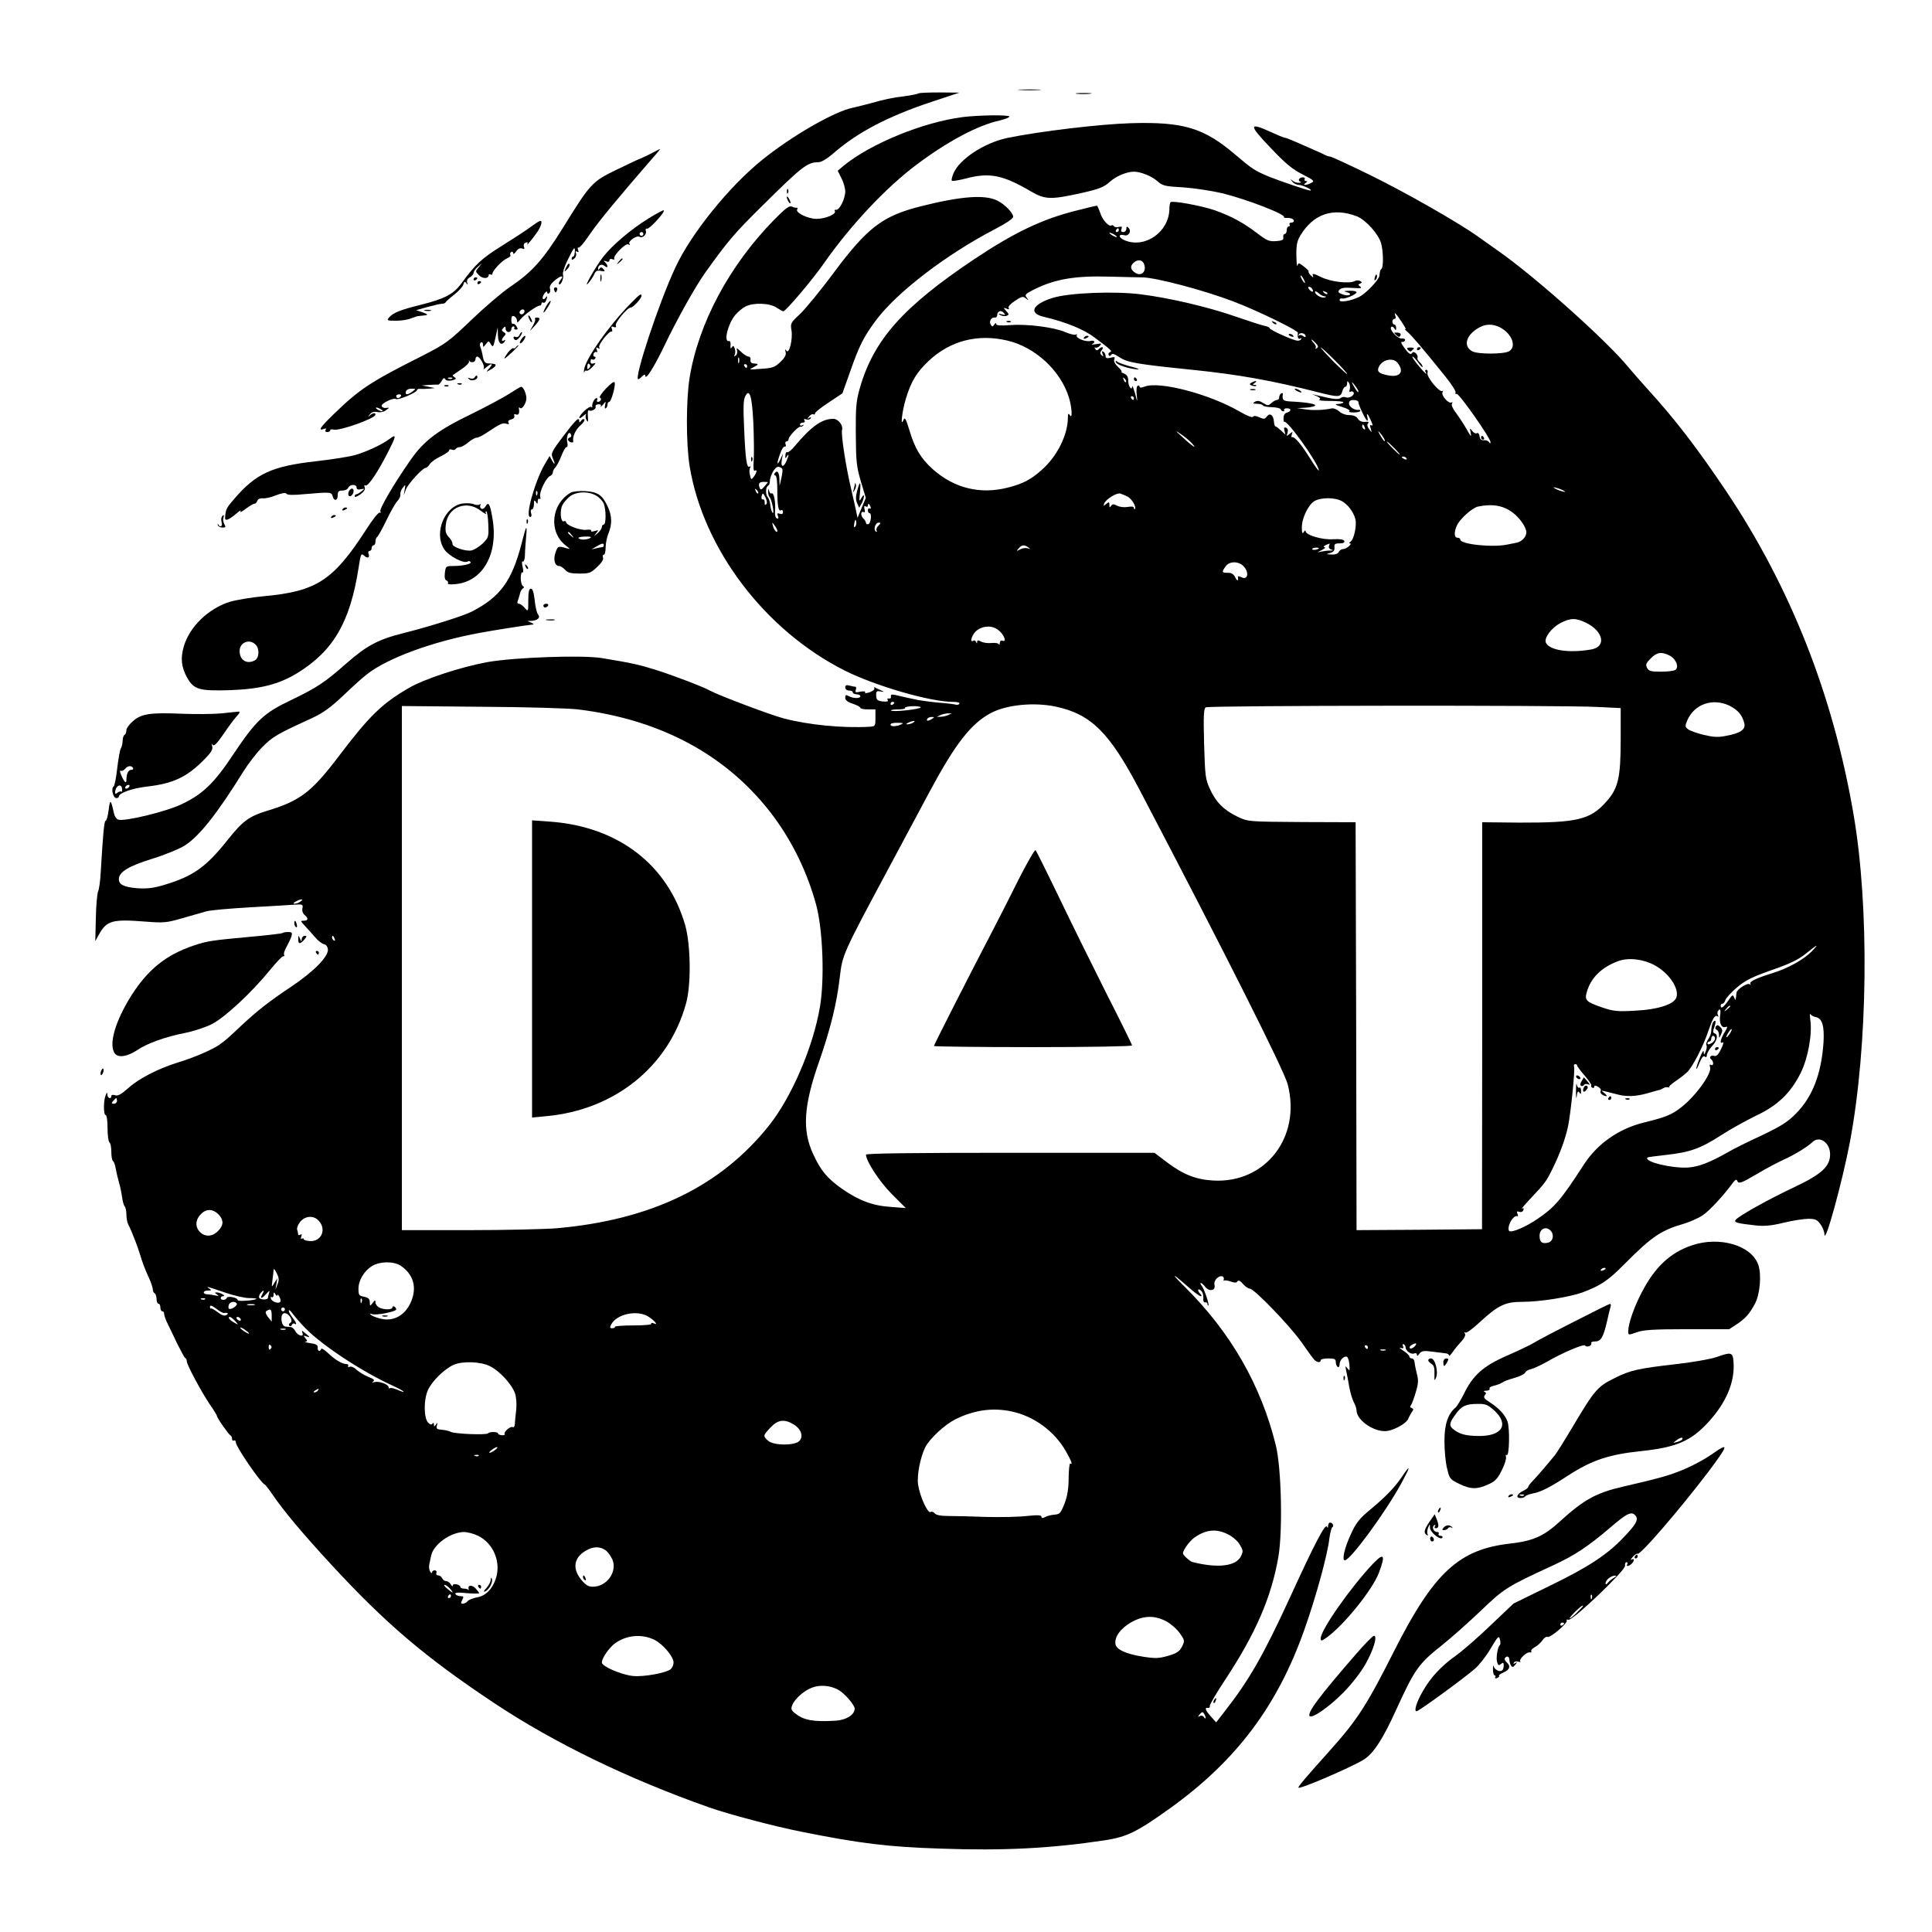 <?xml version="1.0" standalone="no"?>
<!DOCTYPE svg PUBLIC "-//W3C//DTD SVG 20010904//EN"
 "http://www.w3.org/TR/2001/REC-SVG-20010904/DTD/svg10.dtd">
<svg version="1.0" xmlns="http://www.w3.org/2000/svg"
 width="1024pt" height="1024pt" viewBox="0 0 1024 1024"
 preserveAspectRatio="xMidYMid meet">
<g transform="translate(0,1024) scale(0.1,-0.1)"
fill="#000000" stroke="none">
<path d="M5408 9763 c29 -2 74 -2 100 0 26 2 2 3 -53 3 -55 0 -76 -1 -47 -3z"/>
<path d="M4868 9745 c-3 -3 -37 -10 -74 -15 -68 -8 -108 -17 -189 -40 -22 -6
-60 -15 -85 -21 -97 -19 -326 -151 -481 -277 -175 -141 -376 -390 -459 -569
-86 -182 -222 -593 -197 -593 3 0 13 7 21 16 11 10 16 11 16 3 0 -29 47 45
102 160 68 142 164 313 216 386 121 169 152 206 307 359 206 204 235 226 291
226 17 0 46 17 83 49 128 111 287 194 521 272 l145 48 -106 1 c-58 0 -108 -2
-111 -5z"/>
<path d="M5707 9743 c18 -2 50 -2 70 0 21 2 7 4 -32 4 -38 0 -55 -2 -38 -4z"/>
<path d="M5100 9619 c-209 -27 -486 -141 -628 -257 l-32 -27 20 -40 c11 -21
20 -53 20 -70 0 -38 -31 -101 -49 -97 -7 1 -10 -2 -6 -7 9 -16 -50 -41 -97
-41 -46 0 -113 33 -103 50 4 6 3 10 -2 9 -4 -1 -16 1 -26 6 -14 6 -34 -9 -95
-71 -237 -242 -400 -548 -447 -836 -19 -120 -19 -347 0 -468 72 -440 400 -872
824 -1085 162 -81 452 -165 571 -165 24 0 39 -4 35 -10 -3 -5 -11 -7 -18 -5
-7 2 -43 7 -82 10 -38 3 -92 10 -120 15 -49 10 -62 13 -118 26 -21 5 -27 3
-25 -7 2 -8 -3 -13 -10 -11 -8 1 -11 -2 -7 -8 5 -8 -4 -10 -26 -8 -29 4 -34 8
-35 31 -1 23 2 26 25 22 14 -3 19 -2 11 1 -8 4 -23 11 -34 16 -12 7 -16 7 -12
0 3 -6 -8 -15 -24 -21 -18 -6 -28 -6 -25 -1 4 6 -6 7 -25 4 -25 -6 -29 -4 -24
10 3 9 2 16 -2 16 -5 0 -19 3 -31 6 -17 5 -23 2 -23 -10 0 -9 8 -16 20 -16 11
0 20 -4 20 -10 0 -5 9 -10 20 -10 11 0 20 -4 20 -10 0 -13 -36 -13 -61 0 -16
9 -19 7 -19 -8 0 -13 12 -23 40 -32 22 -7 40 -17 40 -22 0 -4 18 -8 40 -8 l40
0 0 -45 c0 -44 -1 -45 -32 -47 -143 -8 -324 10 -453 44 -73 19 -350 124 -393
148 -33 19 -198 82 -291 111 -88 27 -118 34 -281 61 -104 17 -461 4 -605 -21
-143 -26 -337 -90 -419 -138 -141 -82 -208 -147 -368 -358 -147 -194 -207
-240 -384 -293 -94 -29 -127 -53 -206 -152 -115 -145 -183 -194 -337 -240 -56
-17 -89 -21 -142 -18 -72 6 -99 19 -99 48 0 38 50 69 179 109 70 22 148 54
174 72 77 51 171 171 307 390 25 40 70 99 101 130 55 55 75 67 263 153 60 28
98 56 165 119 47 45 104 97 127 114 110 86 351 174 599 219 68 13 248 41 280
44 6 1 1 5 -10 10 l-20 9 20 0 c34 2 51 17 37 34 -7 8 -15 42 -18 76 -5 41
-11 61 -20 61 -10 0 -14 -16 -14 -62 0 -61 0 -61 -19 -40 -10 12 -24 22 -31
22 -8 0 -10 7 -5 18 4 9 8 26 11 36 2 11 9 23 15 27 8 5 8 8 0 13 -6 4 -11 23
-11 42 0 19 4 33 9 30 5 -4 6 9 1 29 -5 20 -4 33 1 29 5 -3 10 10 11 28 0 18
2 44 3 58 11 120 8 121 -20 11 -52 -201 -113 -284 -263 -362 -42 -22 -225 -80
-361 -114 -137 -34 -198 -67 -306 -162 -115 -101 -154 -127 -295 -195 -141
-67 -183 -106 -304 -287 -100 -151 -161 -210 -272 -263 -83 -40 -306 -94 -338
-82 -9 3 -19 18 -22 33 -16 75 -21 78 -28 19 -4 -32 -11 -58 -16 -58 -8 0 -14
-70 -26 -270 -2 -47 -9 -94 -14 -105 -5 -11 -11 -75 -12 -141 l-3 -122 20 36
c42 74 71 81 250 67 92 -7 108 -6 190 18 50 14 108 31 130 37 22 6 126 15 230
21 105 6 211 12 236 14 43 3 46 1 42 -19 -3 -13 2 -28 11 -35 22 -18 20 -31
-4 -31 -18 0 -18 -1 3 -24 12 -12 36 -40 54 -60 17 -21 40 -39 50 -40 11 -2
19 -13 21 -27 4 -38 -74 -118 -195 -199 -119 -79 -180 -128 -262 -204 -73 -69
-83 -78 -118 -103 -37 -26 -133 -68 -222 -95 -103 -32 -204 -84 -260 -134 -38
-34 -56 -44 -71 -39 -11 4 -20 2 -20 -4 0 -19 -20 -12 -21 7 0 14 -2 14 -9 -3
-12 -28 -12 -105 0 -105 6 0 10 -30 10 -69 0 -39 5 -73 10 -76 6 -3 10 -26 10
-50 0 -24 4 -46 9 -49 5 -3 11 -20 14 -38 3 -18 11 -51 17 -73 7 -22 14 -58
17 -80 3 -22 9 -44 14 -49 5 -6 9 -25 9 -43 0 -18 4 -41 9 -51 5 -9 14 -29 20
-44 6 -16 15 -38 20 -50 5 -13 15 -41 22 -63 15 -49 21 -67 48 -127 12 -26 21
-54 21 -62 0 -8 4 -18 10 -21 5 -3 10 -17 10 -31 0 -13 5 -24 10 -24 6 0 10
-9 10 -20 0 -11 5 -20 10 -20 6 0 10 -6 10 -14 0 -8 8 -31 19 -53 10 -21 34
-69 52 -108 19 -38 37 -71 41 -73 5 -2 8 -10 8 -17 0 -18 75 -158 121 -227 22
-31 39 -60 39 -63 0 -10 63 -100 72 -103 4 -2 8 -10 8 -18 0 -9 5 -12 10 -9 5
3 10 -1 10 -10 0 -22 131 -214 153 -223 4 -2 22 -25 39 -50 62 -91 161 -209
316 -377 286 -310 499 -491 862 -732 319 -212 711 -402 1140 -553 102 -36 344
-100 490 -129 305 -61 454 -80 735 -89 333 -12 585 1 870 44 118 18 171 44
344 168 353 253 572 544 715 950 61 172 122 394 132 482 4 30 11 57 16 60 10
6 1 24 -13 24 -5 0 -9 -8 -10 -17 0 -12 -2 -13 -6 -5 -8 20 -66 -91 -195 -373
-142 -309 -219 -443 -348 -607 l-44 -57 -28 31 c-30 34 -35 49 -15 46 6 -2 11
3 9 10 -1 7 37 72 85 144 159 242 242 433 279 648 23 137 16 470 -14 590 -78
317 -238 597 -482 839 -79 78 -71 78 19 -1 30 -27 59 -48 65 -48 6 0 5 5 -2
12 -17 17 -15 33 3 18 9 -7 14 -24 13 -39 -2 -16 2 -25 10 -24 6 2 12 -2 12
-9 0 -6 2 -9 5 -7 5 6 -23 90 -37 106 -6 7 -7 13 -3 13 4 0 15 -10 24 -22 22
-26 56 -18 48 12 -3 11 3 26 13 35 20 18 41 13 36 -8 -1 -7 -1 -9 1 -5 2 3 18
2 35 -4 22 -8 32 -8 37 1 5 7 15 3 29 -14 12 -14 28 -25 36 -25 23 0 209 -193
272 -281 32 -46 64 -90 70 -96 15 -15 34 -17 34 -3 0 6 18 10 40 10 33 0 40
-3 40 -19 0 -11 5 -23 10 -26 6 -3 10 2 10 12 0 22 18 43 36 43 7 0 14 -18 16
-41 3 -35 2 -38 -10 -22 -12 16 -12 15 -7 -12 4 -16 11 -54 16 -84 5 -29 16
-66 24 -82 8 -15 15 -35 15 -44 0 -55 101 -121 166 -109 42 8 100 42 108 64 3
8 11 23 18 34 11 15 11 19 0 23 -8 3 -10 9 -3 16 5 7 16 37 25 68 14 46 15 65
5 100 -6 24 -11 52 -12 62 -1 9 -7 17 -14 17 -7 0 -13 5 -13 10 0 6 -15 20
-32 31 -18 12 -25 18 -14 15 14 -5 17 -2 12 9 -3 9 -2 13 4 10 6 -3 10 -11 10
-16 0 -18 28 -39 44 -33 10 4 16 1 16 -7 0 -8 5 -6 13 6 12 15 22 17 68 11 30
-4 62 -8 72 -9 9 -1 17 -6 17 -11 0 -6 7 1 17 14 9 14 29 39 46 57 18 19 26
36 22 44 -5 7 -4 10 2 6 6 -4 41 22 77 56 97 89 134 107 226 107 94 0 248 25
318 50 98 37 135 62 226 154 140 141 190 175 311 210 33 10 78 30 99 44 36 24
111 105 160 172 12 16 20 21 23 13 7 -20 19 -16 106 35 45 27 109 61 142 76
58 26 126 68 153 94 37 34 92 -5 92 -66 0 -64 -44 -105 -187 -173 -133 -62
-296 -153 -313 -174 -12 -14 5 -19 105 -30 45 -5 82 -2 148 14 49 12 108 21
132 21 37 0 47 -5 64 -29 12 -16 21 -40 21 -53 2 -61 95 279 135 489 96 511
104 1246 19 1738 -108 631 -334 1203 -675 1712 -153 227 -269 379 -414 538
-40 44 -85 96 -101 115 -114 141 -498 484 -693 620 -35 25 -84 60 -110 78
-104 74 -388 236 -573 326 -108 53 -202 96 -208 96 -5 0 -18 4 -28 9 -9 5 -33
16 -52 24 -19 8 -61 27 -93 41 -32 14 -62 26 -67 26 -5 0 -39 14 -76 31 -116
53 -116 37 -1 -83 79 -84 117 -115 170 -142 61 -31 66 -36 48 -45 -26 -14 -52
-15 -31 -1 11 7 11 10 2 10 -7 0 -10 5 -7 10 3 6 -1 10 -9 10 -20 0 -30 -17
-14 -23 7 -3 4 -6 -8 -6 -11 -1 -26 5 -34 12 -12 10 -12 9 -1 -5 7 -10 23 -18
35 -18 21 -1 80 -29 60 -30 -12 0 -159 50 -219 74 -74 31 -89 41 -175 114
-168 144 -276 177 -555 169 -168 -5 -483 -43 -655 -78 -123 -26 -254 -112
-286 -187 -8 -19 -12 -37 -9 -40 3 -3 37 2 75 12 125 33 195 19 345 -69 74
-43 105 -44 263 -9 99 22 123 32 154 60 33 30 90 54 128 54 35 0 93 -23 123
-49 29 -26 41 -29 137 -34 58 -4 151 -18 207 -31 134 -33 342 -114 328 -127
-2 -3 8 -5 22 -4 14 0 28 -6 30 -12 3 -7 -3 -13 -12 -13 -9 0 -13 -4 -10 -10
3 -5 1 -10 -4 -10 -6 0 -11 -9 -11 -20 0 -11 -5 -20 -10 -20 -6 0 -10 -8 -8
-17 2 -14 -5 -19 -39 -21 -36 -3 -49 3 -100 42 -73 56 -139 91 -226 122 -71
24 -223 52 -233 42 -3 -3 -6 -21 -6 -39 -4 -120 -130 -207 -236 -163 -35 14
-37 36 -2 27 23 -6 39 22 21 40 -8 8 -11 7 -11 -6 0 -9 -7 -17 -16 -17 -11 0
-14 5 -10 16 5 13 2 15 -14 11 -11 -3 -23 -1 -26 4 -3 5 -9 7 -13 4 -14 -8
-48 29 -60 68 -7 20 -15 37 -17 37 -3 0 -50 -11 -104 -25 -183 -45 -332 -116
-545 -258 -378 -253 -533 -427 -607 -682 -20 -70 -23 -100 -22 -245 1 -147 4
-174 27 -252 l26 -87 -22 -53 -22 -53 -7 35 c-4 19 -16 73 -27 120 -27 112
-54 288 -48 311 7 25 -20 59 -47 59 -59 0 -116 -40 -203 -144 -17 -21 -36 -36
-40 -33 -5 3 -10 -4 -10 -16 -2 -17 0 -19 7 -7 13 21 12 6 -2 -25 -16 -36 -31
-31 -24 8 l6 32 -14 -30 c-19 -39 -20 -21 -1 30 7 22 18 39 24 38 6 -2 8 4 5
12 -4 8 -1 15 5 15 6 0 11 6 11 13 0 14 55 71 63 65 3 -1 9 1 14 6 5 5 3 6 -4
2 -7 -4 -13 -2 -13 3 0 6 7 11 16 11 9 0 12 5 8 12 -5 8 -2 9 9 5 9 -3 19 -1
23 5 5 7 2 8 -7 3 -12 -8 -12 -6 0 8 7 9 17 14 22 11 5 -3 9 -1 9 5 0 6 33 32
73 58 l72 48 41 115 c49 140 72 185 139 275 112 148 372 347 628 480 61 32 97
56 97 66 0 20 -44 66 -83 85 -65 34 -195 24 -408 -30 -201 -51 -280 -111 -458
-349 -70 -95 -152 -194 -180 -221 -50 -46 -52 -50 -46 -86 8 -48 -12 -130 -27
-109 -7 11 -8 9 -4 -7 4 -14 -3 -29 -27 -52 -30 -29 -41 -33 -103 -37 -66 -5
-68 -5 -39 9 29 15 28 18 -5 20 -8 1 -14 9 -12 19 2 9 -3 17 -11 17 -8 0 -26
12 -40 26 -22 21 -25 22 -20 6 2 -11 -1 -23 -8 -27 -8 -5 -10 -4 -5 4 4 6 4
21 1 32 -6 17 -9 19 -16 8 -6 -10 -8 -7 -7 11 2 16 -2 24 -9 22 -29 -5 -4 93
34 138 14 17 38 37 54 45 41 22 128 19 164 -5 17 -11 33 -20 37 -20 13 0 156
169 215 254 141 202 332 405 495 526 162 121 321 206 436 231 28 7 52 16 52
21 0 10 -162 8 -250 -3z m2093 -526 c46 -19 113 -93 127 -142 12 -42 13 -124
3 -135 -8 -7 -9 -11 -12 -38 -2 -21 -73 -95 -106 -111 -44 -22 -105 -32 -105
-18 0 7 6 11 13 9 16 -4 77 22 77 33 0 5 -17 9 -37 8 -32 -1 -34 -2 -13 -8 15
-4 20 -10 13 -14 -6 -4 -23 -3 -38 3 -22 8 -25 13 -16 24 9 10 28 13 69 10 43
-3 53 -2 42 7 -12 9 -13 11 -1 16 11 4 11 7 0 14 -7 4 -20 4 -29 -1 -29 -15
-128 -4 -179 22 -36 18 -47 20 -43 9 5 -14 4 -14 -10 -1 -9 8 -14 18 -12 21 2
3 -10 15 -26 27 -26 20 -29 20 -33 4 -3 -9 -5 15 -6 53 -1 55 4 78 20 105 70
117 175 152 302 103z m-1263 -73 c0 -5 -5 -10 -11 -10 -5 0 -7 5 -4 10 3 6 8
10 11 10 2 0 4 -4 4 -10z m-10 -36 c0 -2 -9 0 -20 6 -11 6 -20 13 -20 16 0 2
9 0 20 -6 11 -6 20 -13 20 -16z m146 -151 c9 -34 -18 -58 -47 -40 -26 16 -31
34 -13 52 24 24 53 19 60 -12z m-11 -63 c75 -2 322 -67 480 -127 127 -48 345
-154 344 -167 -3 -25 2 -37 13 -30 6 4 8 3 4 -4 -3 -6 -14 -9 -24 -7 -30 6
-142 57 -142 65 0 4 -12 10 -27 13 -16 3 -87 26 -159 51 -145 50 -346 97 -497
116 -141 18 -382 8 -468 -19 -108 -34 -129 -81 -47 -100 121 -29 214 -67 271
-111 90 -67 94 -72 79 -77 -6 -3 -9 -9 -6 -15 4 -7 9 -6 14 2 5 8 17 4 43 -13
41 -28 91 -37 387 -67 244 -25 423 -57 670 -120 103 -26 116 -26 124 5 4 14
11 25 16 25 6 0 10 8 10 18 0 14 2 15 10 2 5 -8 7 -23 4 -34 -4 -11 -2 -16 4
-12 6 3 13 2 16 -3 9 -14 -22 -34 -40 -27 -9 4 -22 2 -29 -4 -11 -9 -40 -6
-125 15 l-25 6 25 -11 c16 -8 21 -13 13 -18 -7 -5 19 -7 57 -7 39 0 70 -3 70
-7 0 -4 -12 -8 -27 -9 -22 -1 -18 -4 21 -16 27 -8 44 -18 38 -22 -7 -4 4 -7
23 -7 19 0 35 4 35 8 0 4 -3 7 -7 6 -20 -5 -53 15 -53 33 0 14 7 19 25 19 14
0 25 -5 25 -12 0 -15 40 -98 47 -98 3 0 3 10 0 21 -7 28 5 13 21 -24 9 -20 9
-26 1 -21 -8 4 -9 -1 -4 -17 7 -23 7 -23 -8 -4 -10 13 -12 24 -6 31 6 8 2 10
-16 8 -17 -1 -30 4 -38 17 -8 12 -23 19 -45 19 -19 0 -42 8 -54 20 -13 11 -30
18 -42 15 -41 -9 -101 -11 -141 -4 l-40 6 40 2 c22 1 46 5 54 10 14 9 -41 19
-126 23 -41 2 -48 7 -44 37 2 7 -2 10 -8 6 -6 -3 -11 -13 -11 -21 0 -8 -5 -14
-12 -14 -6 0 -20 -7 -29 -16 -17 -15 -20 -15 -44 0 -19 12 -30 14 -43 7 -14
-9 -13 -10 10 -11 15 0 29 -4 32 -9 3 -5 25 -9 48 -9 24 -1 44 -6 46 -11 2 -6
8 -11 13 -11 6 0 8 4 5 8 -2 4 4 8 15 8 24 0 25 -16 0 -23 -12 -3 -18 -14 -18
-29 0 -14 2 -23 4 -20 14 14 183 -223 183 -257 0 -6 -21 22 -46 63 -47 75 -82
117 -96 113 -4 -2 -4 5 -1 15 6 15 5 16 -12 2 -16 -14 -17 -13 -11 6 4 14 2
23 -8 27 -10 4 -12 0 -8 -16 l5 -21 -23 22 c-13 12 -26 22 -30 22 -3 0 -7 12
-8 27 -3 34 -22 47 -38 25 -10 -14 -16 -14 -39 -4 -18 9 -30 9 -34 3 -4 -6
-33 6 -71 28 -161 93 -424 162 -503 132 -19 -7 -27 -7 -27 0 0 6 -5 7 -10 4
-6 -3 -8 -25 -5 -48 4 -42 4 -42 -9 8 -8 28 -15 44 -15 37 -2 -26 -21 0 -21
29 0 21 -6 32 -22 39 -13 5 -19 9 -14 9 5 1 -3 12 -17 25 -17 16 -25 31 -21
41 5 13 2 15 -20 9 -20 -5 -26 -2 -26 9 0 9 -5 19 -12 23 -8 5 -9 1 -4 -12 6
-15 5 -16 -5 -7 -10 10 -9 15 1 28 14 17 0 21 -17 4 -8 -8 -13 -7 -18 2 -5 7
-4 10 1 7 5 -3 15 1 23 9 12 13 10 14 -20 9 -19 -3 -28 -3 -21 0 20 9 14 23
-8 17 -26 -7 -82 16 -73 30 3 5 1 7 -5 4 -5 -4 -31 2 -56 13 -61 26 -203 44
-293 37 -52 -4 -73 -2 -73 6 0 7 -4 6 -10 -3 -9 -13 -11 -13 -19 0 -11 16 4
41 22 37 6 -1 11 3 12 10 0 23 19 32 34 16 12 -13 11 -14 -10 -9 -19 6 -21 5
-7 -4 9 -5 24 -7 33 -4 14 6 14 8 -2 26 -16 18 -16 19 2 12 12 -5 16 -4 11 4
-4 7 10 22 34 38 35 23 42 25 57 13 16 -13 17 -12 5 3 -12 15 -8 20 35 42 113
57 219 75 403 70 74 -2 153 -4 175 -4z m855 -10 c6 -11 8 -20 6 -20 -3 0 -10
9 -16 20 -6 11 -8 20 -6 20 3 0 10 -9 16 -20z m45 -51 c11 -17 -1 -21 -15 -4
-8 9 -8 15 -2 15 6 0 14 -5 17 -11z m66 -40 c9 0 10 -2 2 -5 -15 -7 -53 13
-53 28 0 6 8 4 18 -5 10 -10 25 -17 33 -18z m14 13 c-3 -3 -11 0 -18 7 -9 10
-8 11 6 5 10 -3 15 -9 12 -12z m394 -148 c17 -25 26 -42 19 -39 -7 4 -1 -3 14
-16 25 -23 69 -74 196 -231 35 -43 60 -83 57 -88 -4 -6 -1 -9 6 -8 13 3 179
-234 179 -255 0 -9 -2 -9 -8 0 -4 6 -16 11 -27 10 -14 -1 -21 5 -23 21 -2 13
-8 20 -14 16 -6 -4 -17 2 -25 12 -13 17 -14 17 -8 -11 5 -24 1 -20 -22 21 -16
28 -42 67 -57 87 -16 21 -25 41 -20 48 4 7 3 9 -3 6 -15 -9 -57 39 -47 55 4 7
4 10 -1 6 -13 -12 -85 74 -79 95 3 9 0 17 -6 17 -6 0 -8 -4 -5 -10 15 -25 -6
-6 -39 35 -21 25 -34 45 -29 45 4 0 18 -15 31 -33 12 -17 22 -27 22 -21 0 7
-7 17 -15 24 -9 7 -14 18 -12 24 6 15 -20 39 -28 26 -8 -13 -19 -6 -45 31 -12
16 -16 28 -10 27 7 -2 14 2 17 8 2 7 -6 11 -18 10 -23 -1 -68 48 -55 61 4 4
11 1 16 -7 8 -13 10 -12 10 3 0 9 -4 17 -10 17 -5 0 -10 7 -10 15 0 8 5 15 11
15 6 0 9 7 5 15 -10 27 2 16 33 -31z m521 -29 c64 -33 90 -103 48 -127 -29
-16 -166 -16 -195 0 -48 27 -34 83 30 122 38 24 78 25 117 5z m-1030 -47 c0
-7 -5 -6 -13 1 -8 6 -18 7 -22 3 -5 -4 -5 -2 -1 5 8 14 36 6 36 -9z m-1581
-23 c149 -35 283 -160 327 -303 16 -55 19 -116 4 -92 -7 12 -10 8 -10 -15 -1
-92 -58 -205 -139 -276 -57 -51 -100 -73 -178 -93 -147 -38 -286 -4 -400 98
-63 57 -94 109 -123 206 -18 59 -24 71 -31 55 -18 -45 -8 45 12 111 28 92 56
139 121 201 114 107 260 145 417 108z m1635 -14 c14 -15 15 -21 4 -27 -7 -4
-10 -3 -5 1 4 5 0 17 -10 27 -9 10 -14 18 -11 18 3 0 13 -9 22 -19z m166 -163
c0 -4 -31 25 -70 63 -38 39 -70 74 -70 77 0 4 32 -25 70 -63 39 -38 70 -73 70
-77z m-3223 60 c-3 -7 -5 -2 -5 12 0 14 2 19 5 13 2 -7 2 -19 0 -25z m3491 -2
c36 -46 13 -77 -48 -66 -53 10 -65 21 -50 49 19 37 76 47 98 17z m-3448 -16
c0 -5 -2 -10 -4 -10 -3 0 -8 5 -11 10 -3 6 -1 10 4 10 6 0 11 -4 11 -10z
m2008 -85 c-3 -3 -9 2 -12 12 -6 14 -5 15 5 6 7 -7 10 -15 7 -18z m1232 -50
c0 -11 -14 7 -31 40 -7 13 -3 12 10 -5 11 -14 21 -29 21 -35z m-3207 -167 c3
-73 4 -161 2 -196 -3 -40 -1 -61 5 -57 15 9 12 -8 -4 -31 -14 -18 -15 -18 -21
8 -4 15 -4 32 1 39 4 7 3 9 -3 6 -15 -10 -22 37 -29 204 -5 109 -4 151 6 169
23 44 36 1 43 -142z m2017 132 c0 -5 -2 -10 -4 -10 -3 0 -8 5 -11 10 -3 6 -1
10 4 10 6 0 11 -4 11 -10z m1224 -156 c3 -8 2 -12 -4 -9 -6 3 -10 10 -10 16 0
14 7 11 14 -7z m-906 -96 c9 -13 -6 -3 -34 21 -70 63 -74 68 -25 33 24 -17 50
-41 59 -54z m1012 27 c0 -11 -14 7 -31 40 -7 13 -3 12 10 -5 11 -14 21 -29 21
-35z m50 -40 c19 -19 32 -35 29 -35 -3 0 -20 16 -39 35 -19 19 -32 35 -29 35
3 0 20 -16 39 -35z m65 -55 c3 -6 -1 -7 -9 -4 -18 7 -21 14 -7 14 6 0 13 -4
16 -10z m-3308 -57 c2 -5 -1 -27 -6 -49 l-9 -39 -1 38 c-1 35 -13 48 -26 27
-3 -5 -1 -10 4 -10 7 0 11 -30 11 -79 0 -84 6 -115 21 -105 5 3 9 -2 9 -10 0
-10 -6 -13 -17 -9 -13 5 -15 2 -10 -11 5 -12 3 -16 -5 -14 -8 3 -12 19 -10 41
4 45 -7 99 -18 92 -5 -3 -11 3 -13 12 -4 15 -5 15 -6 -2 0 -12 3 -25 8 -30 12
-12 27 -93 16 -83 -5 5 -10 22 -12 40 -2 18 -8 37 -13 42 -13 13 -13 53 0 61
6 3 10 13 10 21 0 33 28 82 46 80 10 -2 19 -7 21 -13z m-77 -69 c0 0 -8 -11
-19 -23 -16 -19 -20 -19 -25 -5 -8 21 -2 30 23 30 12 0 21 -1 21 -2z m4220
-46 c10 -6 7 -7 -10 -2 -14 3 -32 11 -40 16 -10 6 -7 7 10 2 14 -3 32 -11 40
-16z m-4272 -13 c-3 -3 -9 2 -12 12 -6 14 -5 15 5 6 7 -7 10 -15 7 -18z m43
-58 c-6 -6 -9 -2 -8 9 1 11 -3 18 -9 17 -7 -1 -10 6 -7 18 5 18 7 17 20 -7 8
-17 10 -31 4 -37z m1915 41 c22 -10 49 -56 39 -66 -3 -3 -5 0 -5 6 0 7 -12 9
-34 5 -18 -3 -43 0 -56 7 -18 10 -24 9 -31 -1 -7 -11 -9 -10 -9 5 0 16 -2 17
-17 5 -14 -12 -16 -12 -11 1 7 23 67 60 86 54 9 -3 27 -10 38 -16z m1134 -23
c33 -17 64 -58 74 -97 8 -34 -8 -108 -26 -119 -7 -5 -9 -9 -4 -9 17 0 -17 -30
-34 -30 -10 0 -20 -7 -24 -15 -3 -9 -18 -15 -38 -14 -31 1 -31 2 -8 8 18 5 24
14 23 29 -2 18 2 22 27 22 19 0 28 4 25 13 -4 8 -23 11 -60 9 -57 -4 -145 22
-145 43 0 6 -5 3 -10 -5 -7 -11 -10 -5 -10 24 0 51 35 122 68 141 35 19 106
19 142 0z m-2496 -31 c3 -8 2 -12 -4 -9 -6 3 -10 -1 -10 -9 0 -9 4 -16 9 -16
13 0 7 -53 -6 -58 -7 -2 -13 1 -13 6 0 6 -7 18 -16 26 -15 16 -11 41 6 31 4
-3 6 5 2 17 -3 14 -2 19 6 14 7 -4 12 -2 12 3 0 16 7 13 14 -5z m3404 -31 c37
-27 72 -79 72 -104 0 -24 -23 -49 -50 -55 -14 -3 -36 -7 -50 -10 -78 -17 -250
1 -250 26 0 6 -7 10 -15 10 -19 0 -19 33 -1 69 19 36 80 89 109 96 75 16 136
6 185 -32z m-3486 -75 c-6 -6 -7 0 -4 19 5 21 7 23 10 9 2 -10 0 -22 -6 -28z
m-412 -21 c0 -16 -18 3 -23 25 -6 22 -5 22 8 4 8 -11 15 -24 15 -29z m536 27
c-9 -8 -13 -20 -10 -26 4 -6 2 -8 -4 -5 -14 10 -3 47 15 47 12 0 12 -3 -1 -16z
m2388 -108 c-3 -8 2 -16 13 -19 12 -3 10 -5 -7 -5 -14 0 -36 -3 -50 -6 -21 -5
-20 -4 5 8 17 9 23 16 15 16 -12 1 2 11 27 19 1 1 0 -5 -3 -13z m-1594 -7 c12
-9 12 -10 -3 -5 -10 3 -28 1 -40 -6 -20 -10 -21 -10 -8 5 16 20 30 21 51 6z
m1540 -4 c0 -7 -30 -13 -34 -7 -3 4 4 9 15 9 10 1 19 0 19 -2z m-400 -95 c33
-33 24 -78 -11 -59 -11 5 -19 6 -18 2 4 -24 -3 -25 -14 -3 -9 18 -21 25 -40
24 -31 0 -33 4 -11 34 19 28 67 29 94 2z m1815 -300 c93 -45 111 -127 30 -142
-118 -21 -225 -5 -242 37 -9 25 30 77 76 102 54 28 82 29 136 3z m-3113 -40
c29 -22 46 -65 22 -56 -9 3 -14 -1 -15 -12 0 -9 -3 -12 -5 -7 -2 6 -19 9 -38
7 -19 -2 -43 1 -55 7 -16 9 -21 9 -22 -1 0 -10 -2 -10 -6 0 -2 6 -9 10 -14 6
-23 -14 -6 37 19 55 35 26 82 27 114 1z m3558 -135 c34 -18 51 -62 29 -76 -8
-5 -42 -9 -76 -9 -52 0 -64 3 -73 20 -9 17 -6 25 19 50 33 34 58 37 101 15z
m-4110 -249 c0 -3 -4 -8 -10 -11 -5 -3 -10 -1 -10 4 0 6 5 11 10 11 6 0 10 -2
10 -4z m4426 -16 c44 -22 69 -50 79 -93 9 -33 -20 -53 -96 -67 -43 -9 -67 -7
-119 5 -36 9 -73 22 -83 30 -16 12 -17 16 -4 47 37 86 134 120 223 78z m-3571
-5 c188 -40 286 -137 447 -445 450 -859 764 -1483 783 -1557 73 -280 -118
-526 -395 -510 -91 5 -160 32 -248 99 l-63 48 -765 0 c-523 0 -764 -3 -764
-10 0 -34 72 -144 137 -209 l74 -74 -78 6 c-97 6 -171 34 -260 96 -79 56 -112
95 -153 184 -59 126 -51 257 32 492 59 170 93 305 109 445 14 120 15 123 260
580 75 140 171 320 214 400 138 258 222 366 329 422 84 43 226 57 341 33z
m-2531 -15 c447 -55 801 -250 1038 -570 102 -139 179 -299 225 -470 34 -130
44 -388 19 -536 -36 -214 -151 -481 -272 -632 -257 -321 -624 -498 -1124 -542
-63 -5 -274 -10 -467 -10 l-353 0 0 1389 0 1389 423 -4 c232 -1 462 -8 511
-14z m1816 11 c0 -10 -149 -26 -157 -17 -4 3 13 6 36 6 23 0 40 3 38 8 -3 4
15 8 39 9 24 1 44 -2 44 -6z m3588 2 l122 -6 0 -165 c0 -206 -13 -261 -78
-333 -84 -94 -154 -110 -461 -109 l-195 2 0 -1079 -1 -1078 -332 -3 -333 -2
-2 1081 -3 1081 -285 1 c-285 2 -285 2 -340 28 -72 34 -116 78 -147 147 -24
51 -26 69 -31 239 -4 152 -2 187 9 194 16 10 1888 12 2077 2z m-3443 -43 c-11
-5 -29 -9 -40 -9 l-20 0 20 9 c11 5 29 9 40 9 l20 0 -20 -9z m-85 -20 c-20
-13 -33 -13 -25 0 3 6 14 10 23 10 15 0 15 -2 2 -10z m-100 -20 c-8 -5 -22 -9
-30 -9 -10 0 -8 3 5 9 27 12 43 12 25 0z m-65 -10 c-28 -12 -55 -12 -55 0 0 6
17 10 38 9 30 0 33 -2 17 -9z m-3185 -940 c-8 -6 -22 -10 -30 -10 -8 0 -4 6
10 13 27 15 44 12 20 -3z m184 -196 c3 -8 2 -12 -4 -9 -6 3 -10 10 -10 16 0
14 7 11 14 -7z m7830 -65 c-42 -44 -128 -92 -210 -117 -85 -26 -126 -46 -116
-57 4 -5 1 -5 -6 -1 -12 7 -66 -28 -68 -45 -1 -5 -2 -17 -3 -26 -2 -17 -3 -16
-10 1 -6 16 -10 14 -31 -18 -25 -35 -40 -46 -40 -26 0 6 4 10 9 10 5 0 13 9
16 20 4 11 32 42 63 68 46 38 82 55 184 91 96 33 140 55 180 87 63 51 72 54
32 13z m-834 -75 c74 -40 129 -119 116 -168 -9 -38 -96 -67 -223 -73 -89 -5
-111 -3 -170 17 -85 29 -95 38 -83 81 22 77 78 132 167 165 54 20 132 11 193
-22z m400 -218 c0 -2 -8 -10 -17 -17 -16 -13 -17 -12 -4 4 13 16 21 21 21 13z
m-53 -48 c-6 -41 8 -69 29 -61 12 4 11 -2 -5 -28 -22 -36 -28 -64 -11 -54 6 4
5 -6 -2 -22 -18 -41 -30 -55 -44 -49 -16 6 -28 -10 -14 -19 5 -3 10 -13 10
-21 0 -9 -5 -12 -11 -8 -7 4 -9 0 -5 -13 10 -32 -77 -153 -152 -211 -52 -41
-83 -53 -200 -82 -131 -32 -244 -111 -315 -219 -125 -193 -156 -229 -250 -293
-59 -40 -133 -72 -147 -63 -11 7 -1 46 18 67 8 10 19 15 23 12 5 -3 6 3 2 12
-5 13 -3 16 9 11 10 -3 19 0 22 9 4 10 2 13 -7 8 -6 -4 11 17 39 47 84 89 90
97 124 167 38 77 67 157 81 222 14 67 38 300 32 316 -3 8 0 14 6 14 6 0 11 -4
11 -9 0 -4 18 -28 40 -53 21 -25 37 -48 34 -51 -3 -3 -1 -8 5 -12 6 -3 11 -1
11 5 0 8 6 8 20 0 11 -6 18 -16 14 -22 -4 -5 0 -14 7 -19 24 -15 34 -10 13 7
-21 17 -28 18 66 -6 51 -14 98 -12 160 5 30 9 60 17 65 18 6 1 15 6 22 10 6 4
17 6 25 4 7 -2 10 -2 5 1 -4 2 10 15 30 29 21 14 50 36 65 50 29 28 86 138
112 217 23 67 35 88 48 80 7 -4 8 -3 4 4 -4 7 -4 17 -1 22 12 19 17 10 12 -22z
m508 -9 c33 -7 45 -46 40 -134 -11 -165 -58 -288 -145 -376 -45 -46 -80 -68
-185 -118 -72 -33 -150 -72 -175 -87 -97 -55 -156 -78 -212 -82 -84 -6 -238
31 -216 53 1 2 47 8 101 14 125 14 181 34 289 104 48 31 131 77 184 103 117
55 184 120 238 227 39 79 62 206 51 281 -3 23 -3 36 2 30 4 -7 17 -13 28 -15z
m-459 -91 c-9 -12 -16 -19 -16 -15 0 11 24 47 28 42 2 -2 -3 -14 -12 -27z
m-8546 -353 c0 -8 -7 -15 -16 -15 -14 0 -14 3 -4 15 7 8 14 15 16 15 2 0 4 -7
4 -15z m543 -607 c24 -28 21 -55 -8 -83 -29 -30 -68 -32 -95 -5 -27 27 -25 66
6 96 29 30 67 27 97 -8z m528 -30 c40 -45 12 -108 -46 -106 -19 1 -35 5 -35
10 0 5 -4 6 -10 3 -6 -4 -7 1 -3 11 4 12 3 15 -5 10 -7 -4 -12 -3 -12 3 0 5
-2 16 -5 23 -3 8 4 26 15 41 27 34 74 37 101 5z m6527 -50 c21 -21 14 -57 -12
-64 -33 -8 -46 2 -46 36 0 37 33 53 58 28z m-6095 -186 c63 -42 86 -106 61
-177 -28 -83 -96 -124 -171 -103 -21 5 -42 14 -48 20 -7 6 -4 7 7 3 21 -8 128
13 128 25 0 5 -4 12 -10 15 -5 3 -10 1 -10 -4 0 -14 -45 -14 -71 -1 -10 6 -19
18 -19 27 0 14 -2 14 -15 -3 -14 -18 -14 -18 -15 4 0 17 -7 24 -30 29 -27 5
-30 9 -30 42 0 45 30 95 72 121 42 25 113 26 151 2z m-652 -99 l-11 -28 5 30
5 30 -16 -25 c-15 -25 -15 -25 -10 15 3 22 6 47 6 55 0 8 8 1 16 -17 13 -25
14 -38 5 -60z m7039 83 c0 -2 -7 -7 -16 -10 -8 -3 -12 -2 -9 4 6 10 25 14 25
6z m-7320 -126 c47 -16 105 -30 129 -30 24 0 42 -2 40 -4 -9 -9 -99 -15 -99
-7 0 14 -54 24 -58 12 -5 -14 -32 -14 -32 -1 0 6 6 10 13 10 8 0 7 4 -3 10 -8
5 -22 10 -30 10 -13 0 -13 -1 0 -11 12 -8 10 -9 -10 -5 -14 3 -33 6 -42 6 -10
0 -18 5 -18 10 0 6 10 10 23 10 18 0 19 2 7 10 -23 15 -12 12 80 -20z m200
-10 c-14 -27 -3 -25 22 3 16 18 19 19 14 4 -3 -10 -6 -22 -6 -26 0 -11 -39
-11 -46 0 -3 5 0 16 6 24 18 21 23 18 10 -5z m80 -5 c0 6 5 2 11 -8 5 -9 8
-21 5 -26 -8 -13 -44 -2 -50 16 -3 8 -1 11 4 8 6 -3 10 2 10 12 0 15 2 16 10
3 5 -8 10 -10 10 -5z m-383 -21 c-3 -3 -12 -4 -19 -1 -8 3 -5 6 6 6 11 1 17
-2 13 -5z m830 -16 c-3 -8 -6 -5 -6 6 -1 11 2 17 5 13 3 -3 4 -12 1 -19z
m-662 -7 c6 -11 -33 -36 -42 -27 -3 3 -3 12 0 21 7 17 33 20 42 6z m-69 -50
c21 3 28 -2 14 -11 -10 -6 -24 -2 -46 15 -17 13 -34 22 -36 20 -3 -3 -5 1 -5
9 0 10 10 7 33 -10 17 -14 36 -24 40 -23z m162 42 c-10 -2 -26 -2 -35 0 -10 3
-2 5 17 5 19 0 27 -2 18 -5z m162 -23 c0 -5 -4 -10 -10 -10 -5 0 -10 5 -10 10
0 6 5 10 10 10 6 0 10 -4 10 -10z m-70 -32 l0 -33 -20 25 c-13 18 -15 27 -7
32 21 14 27 8 27 -24z m180 -69 c89 -91 302 -231 463 -304 61 -28 79 -45 23
-21 -19 8 -37 12 -40 8 -3 -3 -6 -1 -6 5 0 15 -50 34 -74 28 -14 -4 -17 -3 -8
3 10 7 3 13 -27 25 -22 9 -50 26 -62 38 -11 11 -27 18 -35 15 -9 -3 -12 -1 -9
4 3 6 0 10 -8 10 -23 0 -63 24 -99 59 -18 17 -34 27 -36 21 -6 -17 -20 -11
-18 8 1 13 -9 19 -39 23 -22 3 -34 7 -26 8 11 1 11 4 0 18 -12 15 -12 16 4 10
22 -8 22 -5 -5 17 -19 16 -20 16 -15 1 10 -24 -25 -15 -38 10 -5 11 -16 20
-22 21 -7 1 -21 2 -30 3 -25 2 -30 71 -5 71 24 0 48 -40 31 -51 -8 -4 -10 -12
-5 -16 5 -4 11 -2 13 5 3 6 9 10 14 6 15 -9 10 6 -11 33 -11 14 -20 31 -19 37
0 6 10 -2 22 -19 12 -16 42 -51 67 -76z m1809 67 c15 -8 33 -22 41 -31 11 -13
10 -15 -5 -9 -10 4 -16 3 -13 -2 4 -5 -35 -9 -93 -9 -54 0 -99 -3 -99 -7 0 -5
-7 -8 -15 -8 -13 0 -14 4 -5 21 28 52 128 76 189 45z m-2183 -27 c19 -22 19
-22 -3 -10 -24 12 -39 31 -25 31 5 0 17 -10 28 -21z m29 11 c3 -5 2 -10 -4
-10 -5 0 -13 5 -16 10 -3 6 -2 10 4 10 5 0 13 -4 16 -10z m45 -77 c0 -7 -39
17 -46 28 -3 6 5 3 20 -6 14 -10 26 -19 26 -22z m193 20 c-7 -2 -19 -2 -25 0
-7 3 -2 5 12 5 14 0 19 -2 13 -5z m-79 -103 c-6 -6 -10 -3 -10 10 0 13 4 16
10 10 7 -7 7 -13 0 -20z m6063 13 c-9 -9 -20 -13 -24 -9 -4 4 -1 11 7 16 25
16 35 11 17 -7z m-247 -3 c0 -5 -2 -10 -4 -10 -3 0 -8 5 -11 10 -3 6 -1 10 4
10 6 0 11 -4 11 -10z m93 -17 c-7 -2 -19 -2 -25 0 -7 3 -2 5 12 5 14 0 19 -2
13 -5z m-4746 -84 c51 -25 117 -97 133 -145 7 -20 9 -58 6 -87 -3 -29 -7 -62
-7 -74 -1 -13 -5 -20 -11 -17 -11 7 -50 -25 -43 -37 3 -4 -4 -7 -15 -6 -11 1
-20 5 -20 9 0 10 -44 11 -54 1 -9 -10 -177 -3 -197 8 -9 5 -31 10 -48 11 -26
2 -30 6 -25 23 4 16 3 17 -5 5 -10 -13 -11 -13 -11 0 0 9 -3 11 -8 4 -5 -7
-12 -5 -23 6 -23 25 -24 120 -1 172 21 47 87 112 136 134 48 21 142 18 193 -7z
m-912 -129 c-3 -5 -12 -10 -18 -10 -7 0 -6 4 3 10 19 12 23 12 15 0z m3677
-111 c118 -25 226 -104 287 -210 30 -53 38 -75 24 -66 -5 3 -8 -32 -9 -77 0
-58 -7 -97 -22 -136 -20 -50 -25 -56 -53 -58 -17 -1 -40 -7 -50 -13 -14 -7
-19 -6 -19 2 0 9 -20 10 -77 4 -43 -5 -141 -7 -218 -5 -77 3 -167 5 -200 5
-39 0 -64 5 -71 14 -6 8 -16 11 -22 7 -15 -9 -57 84 -66 146 -7 48 12 146 39
199 24 45 100 116 156 145 99 50 198 65 301 43z m-1155 -69 c40 -24 53 -65 29
-88 -25 -25 -137 -24 -165 2 -28 25 -27 28 13 70 39 42 74 46 123 16z m-1583
-135 c-10 -8 -23 -15 -28 -15 -6 0 -1 7 10 15 10 8 23 15 28 15 6 0 1 -7 -10
-15z m-87 -31 c-3 -3 -12 -4 -19 -1 -8 3 -5 6 6 6 11 1 17 -2 13 -5z m3969
-415 c24 -11 53 -35 64 -54 19 -31 20 -38 8 -62 -26 -55 -123 -66 -258 -32
-14 4 -50 37 -50 46 0 17 35 65 60 83 61 43 115 49 176 19z m-3972 -9 c78 -38
120 -132 97 -217 -17 -61 -55 -102 -102 -109 -21 -4 -44 -13 -50 -20 -6 -8
-18 -14 -26 -14 -11 0 -11 4 -3 20 9 17 8 20 -9 20 -11 0 -23 5 -27 11 -5 8
12 10 60 5 36 -3 66 -3 66 0 0 2 -9 14 -19 25 -20 21 -43 19 -37 -4 1 -7 1 -9
-1 -4 -3 4 -13 7 -24 7 -10 0 -19 4 -19 9 0 13 -40 21 -40 8 0 -7 -5 -4 -11 6
-5 9 -17 17 -25 17 -8 0 -17 7 -20 15 -4 8 -13 15 -21 15 -9 0 -13 6 -10 13 3
8 -1 14 -9 14 -8 0 -14 -5 -14 -11 0 -6 -5 -4 -10 4 -5 8 -7 25 -5 37 3 13 7
34 10 47 12 60 103 125 174 126 19 0 53 -9 75 -20z m675 -76 c13 -9 29 -32 37
-50 27 -65 -30 -144 -104 -144 -23 0 -38 9 -61 37 -48 58 -40 116 22 153 39
24 75 25 106 4z m-824 -204 c10 -11 16 -20 13 -20 -3 0 -15 9 -28 20 -13 11
-19 20 -13 20 5 0 18 -9 28 -20z m5 -40 c0 -5 -5 -10 -11 -10 -5 0 -7 5 -4 10
3 6 8 10 11 10 2 0 4 -4 4 -10z m3791 -133 c24 -13 57 -41 72 -63 27 -38 27
-41 12 -71 -13 -26 -27 -35 -73 -49 -49 -14 -68 -15 -132 -5 -91 14 -144 38
-148 68 -5 37 26 81 81 113 66 38 125 40 188 7z m-2713 -98 c46 -23 102 -89
102 -121 0 -11 -6 -26 -14 -34 -21 -20 -143 -43 -201 -37 -61 6 -165 51 -165
71 0 24 39 80 71 103 61 43 140 50 207 18z m973 -264 c33 -17 89 -81 89 -101
0 -32 -43 -60 -100 -64 -117 -7 -169 2 -213 37 -23 17 -26 25 -18 45 13 34 63
78 107 94 42 15 92 11 135 -11z m1949 -150 c0 -5 -4 -4 -9 4 -5 8 -14 10 -22
5 -11 -6 -11 -4 0 10 11 13 16 14 22 4 5 -7 9 -17 9 -23z"/>
<path d="M7287 8771 c-4 -17 -3 -21 5 -13 5 5 8 16 6 23 -3 8 -7 3 -11 -10z"/>
<path d="M5338 8533 c7 -3 16 -2 19 1 4 3 -2 6 -13 5 -11 0 -14 -3 -6 -6z"/>
<path d="M6747 8529 c7 -7 15 -10 18 -7 3 3 -2 9 -12 12 -14 6 -15 5 -6 -5z"/>
<path d="M6830 8466 c0 -2 7 -7 16 -10 8 -3 12 -2 9 4 -6 10 -25 14 -25 6z"/>
<path d="M5745 8450 c-3 -6 1 -7 9 -4 18 7 21 14 7 14 -6 0 -13 -4 -16 -10z"/>
<path d="M5915 8319 c3 -8 31 -20 61 -28 71 -16 81 -9 11 8 -28 8 -58 18 -65
24 -9 7 -11 6 -7 -4z"/>
<path d="M6010 8230 c0 -5 5 -10 11 -10 5 0 7 5 4 10 -3 6 -8 10 -11 10 -2 0
-4 -4 -4 -10z"/>
<path d="M6632 8211 c-11 -6 -10 -10 4 -15 9 -3 19 -4 22 -1 3 3 -1 5 -9 5
-11 0 -11 2 1 10 8 5 11 10 5 10 -5 0 -16 -4 -23 -9z"/>
<path d="M6628 8173 c6 -2 18 -2 25 0 6 3 1 5 -13 5 -14 0 -19 -2 -12 -5z"/>
<path d="M6870 8170 c8 -5 20 -10 25 -10 6 0 3 5 -5 10 -8 5 -19 10 -25 10 -5
0 -3 -5 5 -10z"/>
<path d="M7390 8476 c0 -2 6 -9 14 -15 10 -9 15 -8 19 2 3 8 -3 13 -14 14 -10
1 -19 0 -19 -1z"/>
<path d="M7463 8385 c7 -7 14 -10 17 -6 3 3 9 9 13 12 4 4 -3 7 -17 7 -19 0
-22 -3 -13 -13z"/>
<path d="M7510 8389 c0 -5 5 -7 10 -4 6 3 10 8 10 11 0 2 -4 4 -10 4 -5 0 -10
-5 -10 -11z"/>
<path d="M7850 7920 c0 -5 5 -10 11 -10 5 0 7 5 4 10 -3 6 -8 10 -11 10 -2 0
-4 -4 -4 -10z"/>
<path d="M3981 7804 c0 -11 3 -14 6 -6 3 7 2 16 -1 19 -3 4 -6 -2 -5 -13z"/>
<path d="M5399 5579 c-45 -90 -105 -209 -134 -264 -113 -216 -315 -613 -315
-619 0 -3 236 -6 525 -6 298 0 525 4 525 9 0 5 -60 127 -134 272 -73 145 -186
374 -251 509 -65 135 -122 249 -126 254 -4 5 -44 -65 -90 -155z"/>
<path d="M2820 5105 l0 -788 75 7 c363 33 649 263 741 597 28 99 25 309 -4
414 -92 321 -354 523 -714 550 l-98 7 0 -787z"/>
<path d="M9076 4814 c-3 -9 -6 -26 -6 -38 0 -12 -7 -32 -16 -44 -8 -12 -13
-26 -10 -31 4 -5 2 -20 -3 -33 -9 -21 -10 -21 -11 -3 0 12 -9 -1 -20 -30 -11
-27 -20 -54 -19 -60 0 -5 8 9 17 33 12 28 21 39 28 32 6 -6 10 -4 11 9 1 10
13 31 27 46 28 30 34 61 14 68 -10 3 -10 11 -1 35 6 18 8 32 3 32 -4 0 -11 -7
-14 -16z m14 -79 c0 -8 -9 -19 -20 -25 -14 -7 -20 -7 -20 0 0 5 5 10 10 10 6
0 10 7 10 15 0 8 5 15 10 15 6 0 10 -7 10 -15z"/>
<path d="M9094 4799 c-4 -7 -3 -14 4 -17 7 -2 12 -13 13 -25 0 -22 0 -22 11 1
9 18 8 26 -4 38 -12 13 -17 13 -24 3z"/>
<path d="M9090 4679 c0 -5 5 -7 10 -4 6 3 10 8 10 11 0 2 -4 4 -10 4 -5 0 -10
-5 -10 -11z"/>
<path d="M8355 4530 c3 -5 11 -10 16 -10 6 0 7 5 4 10 -3 6 -11 10 -16 10 -6
0 -7 -4 -4 -10z"/>
<path d="M8383 4510 c-7 -11 -9 -21 -3 -25 5 -3 11 -1 15 4 3 6 13 7 22 4 12
-5 12 -2 -3 15 -10 12 -19 22 -19 22 0 0 -6 -9 -12 -20z"/>
<path d="M8353 4455 c0 -33 2 -45 4 -26 3 26 7 31 14 20 7 -11 9 -9 9 9 0 13
-4 21 -9 17 -5 -3 -12 5 -14 17 -2 13 -4 -4 -4 -37z"/>
<path d="M8394 4475 c-9 -22 1 -29 15 -11 8 10 9 16 1 21 -5 3 -13 -1 -16 -10z"/>
<path d="M8525 4420 c-3 -5 -1 -10 4 -10 6 0 11 5 11 10 0 6 -2 10 -4 10 -3 0
-8 -4 -11 -10z"/>
<path d="M8618 4413 c7 -3 16 -2 19 1 4 3 -2 6 -13 5 -11 0 -14 -3 -6 -6z"/>
<path d="M2028 3263 c6 -2 18 -2 25 0 6 3 1 5 -13 5 -14 0 -19 -2 -12 -5z"/>
<path d="M2601 1866 c-1 -11 -11 -30 -23 -43 -15 -16 -17 -22 -7 -18 21 8 43
49 36 67 -3 8 -6 6 -6 -6z"/>
<path d="M2535 1830 c3 -5 8 -10 11 -10 2 0 4 5 4 10 0 6 -5 10 -11 10 -5 0
-7 -4 -4 -10z"/>
<path d="M3090 1881 c0 -6 4 -13 10 -16 6 -3 7 1 4 9 -7 18 -14 21 -14 7z"/>
<path d="M3460 9431 c-19 -10 -46 -23 -60 -29 -14 -5 -74 -33 -133 -62 -128
-62 -138 -72 -283 -307 -107 -172 -164 -235 -281 -314 -43 -29 -135 -108 -205
-175 -120 -115 -135 -126 -260 -190 -276 -139 -330 -175 -464 -304 -77 -74
-92 -96 -56 -83 10 4 13 2 8 -5 -4 -7 -1 -12 8 -12 9 0 16 4 16 9 0 5 9 7 19
4 31 -8 221 60 221 79 0 12 -14 10 -30 -4 -12 -11 -12 -10 0 5 10 13 22 17 41
13 16 -3 34 1 45 10 19 14 19 14 0 12 -10 -2 -21 3 -23 10 -5 13 62 46 76 37
12 -7 111 35 111 47 0 5 8 8 18 7 9 -1 31 0 47 1 l30 3 -35 7 -35 7 40 3 c22
1 43 2 47 1 4 0 13 9 19 20 8 16 13 18 19 9 5 -8 17 -10 36 -6 21 6 25 9 14
16 -8 5 -12 10 -10 12 3 2 24 16 47 32 23 15 40 33 39 39 -2 7 -1 9 1 5 8 -14
33 -8 33 7 0 8 4 15 9 15 15 0 42 -50 35 -63 -4 -7 2 -4 13 6 28 24 40 21 17
-4 -19 -22 -19 -22 3 -10 12 6 25 16 28 21 6 10 0 12 -40 14 -14 1 -21 10 -26
36 -3 19 -9 42 -13 51 -4 10 -3 20 3 24 6 3 11 -1 11 -11 0 -16 1 -16 15 2 15
19 15 19 27 -1 11 -18 13 -14 24 35 l12 55 1 -42 c1 -43 20 -59 37 -31 4 7 3
8 -4 4 -16 -10 -15 7 0 22 10 10 10 15 -2 22 -12 7 -12 12 -2 22 9 9 12 9 12
-5 0 -9 7 -17 15 -17 8 0 15 7 15 15 0 8 5 15 11 15 5 0 8 -4 5 -8 -3 -5 1 -9
8 -9 11 0 12 4 3 18 -6 10 -15 15 -19 13 -4 -3 -8 6 -8 20 0 18 4 24 15 20 8
-4 15 -14 15 -23 0 -13 4 -12 18 6 19 24 87 73 102 73 6 0 10 5 10 11 0 5 4 8
9 5 5 -3 12 1 15 10 9 23 7 31 -3 15 -5 -7 -11 -9 -14 -4 -3 4 1 17 9 28 8 10
14 13 14 6 0 -7 5 -9 10 -6 6 4 8 15 5 25 -4 12 4 26 26 44 33 28 52 28 29 1
-7 -9 -10 -18 -7 -21 9 -9 27 33 21 50 -3 8 6 39 20 68 37 77 44 86 43 55 -1
-15 -5 -27 -9 -27 -5 0 -8 -5 -8 -11 0 -8 4 -8 14 1 8 6 12 19 9 27 -4 11 -2
14 5 9 8 -5 10 -2 6 9 -4 9 -2 15 3 13 6 -2 33 31 61 73 43 63 149 192 336
407 21 23 36 42 34 42 -2 0 -19 -9 -38 -19z m-680 -839 c0 -13 -12 -22 -22
-16 -10 6 -1 24 13 24 5 0 9 -4 9 -8z m-383 -358 c-3 -3 -12 -4 -19 -1 -8 3
-5 6 6 6 11 1 17 -2 13 -5z m-211 -69 c-22 -17 -36 -19 -36 -7 0 14 12 22 34
22 21 -1 21 -1 2 -15z m-61 -25 c-3 -5 -10 -10 -16 -10 -5 0 -9 5 -9 10 0 6 7
10 16 10 8 0 12 -4 9 -10z m-105 -70 c8 -5 11 -10 5 -10 -5 0 -17 5 -25 10 -8
5 -10 10 -5 10 6 0 17 -5 25 -10z"/>
<path d="M4171 9224 c0 -11 3 -14 6 -6 3 7 2 16 -1 19 -3 4 -6 -2 -5 -13z"/>
<path d="M4170 9195 c0 -5 5 -17 10 -25 5 -8 10 -10 10 -5 0 6 -5 17 -10 25
-5 8 -10 11 -10 5z"/>
<path d="M3437 9082 c-91 -56 -190 -140 -239 -202 -41 -52 -113 -180 -79 -140
12 14 26 35 31 47 7 17 15 21 35 17 22 -4 24 -3 13 10 -9 10 -15 11 -20 2 -6
-8 -8 -8 -8 1 0 19 20 26 35 13 18 -15 20 1 3 19 -11 10 -10 11 5 6 10 -5 17
-2 17 5 0 7 7 10 16 6 8 -3 13 -2 10 3 -9 14 60 84 74 76 8 -5 11 -4 6 3 -8
14 39 46 54 37 15 -10 40 14 33 31 -3 9 0 14 7 12 12 -3 97 89 88 97 -2 3 -39
-17 -81 -43z m-27 -82 c0 -5 -4 -10 -10 -10 -5 0 -10 5 -10 10 0 6 5 10 10 10
6 0 10 -4 10 -10z"/>
<path d="M2815 9039 c-22 -17 -91 -62 -152 -100 -109 -68 -142 -98 -216 -199
-43 -59 -88 -83 -215 -115 -110 -27 -150 -43 -171 -69 -12 -14 -8 -16 37 -16
28 0 63 5 79 12 15 6 35 13 43 13 8 1 24 3 35 4 15 2 11 6 -14 15 l-35 12 60
17 c33 9 68 17 76 17 9 0 18 3 20 8 2 4 22 22 45 40 23 18 45 42 49 54 5 17 8
18 16 7 8 -11 9 -10 4 3 -3 11 2 22 14 28 11 6 20 17 20 24 0 7 10 21 23 32
l22 19 -18 -22 c-18 -21 -18 -22 2 -42 20 -20 51 -19 51 1 0 5 5 6 10 3 6 -3
10 -1 10 4 0 17 53 72 78 82 13 5 21 13 17 18 -3 5 -1 12 5 16 5 3 10 0 10 -7
0 -7 7 -3 15 9 10 14 21 20 32 16 12 -5 15 -2 10 9 -3 10 0 19 9 22 10 4 13 1
9 -7 -10 -19 34 35 56 68 19 31 25 56 12 54 -5 0 -26 -14 -48 -30z"/>
<path d="M3279 8853 c-13 -16 -12 -17 4 -4 16 13 21 21 13 21 -2 0 -10 -8 -17
-17z"/>
<path d="M3001 8824 c-12 -27 -11 -28 4 -12 10 9 16 21 13 28 -2 7 -10 -1 -17
-16z"/>
<path d="M3182 8765 c0 -16 2 -22 5 -12 2 9 2 23 0 30 -3 6 -5 -1 -5 -18z"/>
<path d="M2510 8759 c0 -5 5 -7 10 -4 6 3 10 8 10 11 0 2 -4 4 -10 4 -5 0 -10
-5 -10 -11z"/>
<path d="M2530 8739 c0 -5 5 -7 10 -4 6 3 10 8 10 11 0 2 -4 4 -10 4 -5 0 -10
-5 -10 -11z"/>
<path d="M2937 8703 c3 -7 6 -13 8 -13 2 0 5 6 8 13 3 8 -1 14 -8 14 -7 0 -11
-6 -8 -14z"/>
<path d="M3342 8631 c-115 -117 -239 -294 -246 -349 -2 -15 -1 -21 1 -14 3 7
8 10 12 7 5 -2 19 7 32 21 17 18 19 23 6 18 -12 -4 -17 -1 -17 11 0 9 4 14 9
10 5 -3 12 -1 16 5 3 5 2 10 -4 10 -6 0 -8 7 -5 15 4 8 10 12 15 9 5 -3 6 3 2
12 -5 13 -3 15 7 9 9 -5 11 -4 6 4 -8 12 52 88 66 84 4 -2 4 5 1 14 -5 12 -2
15 10 10 11 -4 14 -2 11 8 -6 14 61 95 79 95 13 0 57 48 57 62 0 15 -10 8 -58
-41z m-219 -342 c-9 -9 -12 -7 -10 9 1 14 5 18 11 12 7 -7 6 -14 -1 -21z"/>
<path d="M2897 8621 c-24 -42 -21 -52 4 -13 12 18 20 35 17 37 -2 2 -12 -9
-21 -24z"/>
<path d="M2253 8593 c9 -2 23 -2 30 0 6 3 -1 5 -18 5 -16 0 -22 -2 -12 -5z"/>
<path d="M2800 8565 c0 -5 5 -17 10 -25 5 -8 10 -10 10 -5 0 6 -5 17 -10 25
-5 8 -10 11 -10 5z"/>
<path d="M2836 8549 c3 -5 -3 -21 -12 -36 l-16 -28 26 28 c29 32 33 44 11 44
-8 0 -12 -4 -9 -8z"/>
<path d="M2753 8464 c-3 -8 -12 -13 -20 -10 -8 4 -13 1 -11 -5 6 -18 20 -15
36 9 8 12 11 22 8 22 -4 0 -9 -7 -13 -16z"/>
<path d="M2762 8440 c-7 -11 -9 -20 -4 -20 4 0 13 9 20 20 7 11 9 20 4 20 -4
0 -13 -9 -20 -20z"/>
<path d="M2735 8400 c-4 -6 -10 -8 -14 -6 -4 3 -18 -8 -30 -24 -12 -17 -20
-30 -17 -30 7 0 81 70 74 70 -4 0 -10 -5 -13 -10z"/>
<path d="M2515 8239 c-4 -6 -14 -8 -24 -4 -11 4 -13 3 -5 -5 12 -12 44 -4 44
11 0 12 -7 11 -15 -2z"/>
<path d="M3212 8181 c-24 -25 -38 -47 -32 -49 12 -4 3 -22 -11 -22 -6 0 -7 5
-4 10 3 6 2 10 -3 10 -11 0 -26 -30 -23 -45 2 -5 -1 -7 -5 -2 -4 4 -20 -5 -36
-20 -33 -31 -38 -55 -6 -27 12 10 18 13 14 7 -4 -7 -3 -21 3 -30 7 -14 9 -10
7 19 -2 21 0 35 5 33 12 -8 40 7 36 19 -3 7 4 13 14 13 12 1 17 -3 13 -10 -3
-7 2 -3 12 8 16 20 16 20 11 -3 -3 -12 -1 -20 4 -16 5 3 9 12 9 20 0 8 4 14 9
14 10 0 34 82 29 102 -2 9 -18 -2 -46 -31z"/>
<path d="M2428 8203 c7 -3 16 -2 19 1 4 3 -2 6 -13 5 -11 0 -14 -3 -6 -6z"/>
<path d="M2358 8193 c7 -3 16 -2 19 1 4 3 -2 6 -13 5 -11 0 -14 -3 -6 -6z"/>
<path d="M2704 8156 c-29 -19 -121 -69 -205 -110 -180 -87 -253 -143 -323
-244 -89 -127 -167 -261 -160 -273 4 -7 3 -9 -3 -6 -6 4 -38 -36 -73 -91 -174
-269 -262 -326 -541 -352 -66 -6 -149 -20 -182 -30 -113 -36 -213 -132 -243
-237 -18 -62 -13 -109 18 -165 36 -63 63 -71 229 -66 160 6 257 31 354 90 192
118 281 270 326 561 11 72 13 76 29 62 18 -17 32 -11 23 11 -3 8 0 14 6 14 6
0 11 7 11 15 0 8 5 15 10 15 6 0 10 9 10 19 0 11 4 22 9 25 5 3 27 43 49 88
22 46 48 92 59 103 10 11 17 27 15 35 -1 9 4 24 13 35 15 19 15 19 10 -10 l-5
-30 11 30 c12 31 89 115 105 115 5 0 15 9 22 20 7 11 32 29 57 41 25 12 45 26
45 31 0 6 7 8 15 5 8 -4 17 -2 20 3 4 6 13 10 22 10 8 0 28 11 45 25 16 14 36
25 44 25 8 0 33 12 56 28 69 46 82 52 102 46 13 -4 16 -2 11 6 -4 7 1 14 15
17 12 3 19 11 16 19 -3 8 0 11 10 7 13 -5 19 8 14 32 -1 6 2 7 6 3 10 -11 33
23 34 50 0 25 -16 62 -28 62 -4 0 -30 -16 -58 -34z m-1350 -1332 c23 -22 20
-71 -3 -84 -43 -23 -81 1 -81 50 0 45 52 66 84 34z"/>
<path d="M2986 7929 c-62 -82 -67 -93 -57 -115 15 -34 13 -44 -3 -15 l-13 24
-26 -44 c-53 -92 -105 -279 -77 -279 7 0 9 8 5 20 -4 11 -2 20 4 20 6 0 11 12
11 28 0 21 2 24 10 12 8 -13 10 -12 10 3 0 10 4 16 9 13 5 -4 7 2 4 13 -6 22
32 100 52 108 8 3 15 11 15 18 0 8 6 20 13 27 7 7 22 34 32 61 10 26 22 47 27
47 6 0 8 10 5 23 -7 30 6 66 18 47 5 -9 4 -15 -3 -18 -17 -5 -15 -19 3 -26 10
-3 15 -1 13 7 -4 24 14 62 40 84 14 12 23 26 19 30 -5 4 -12 1 -17 -7 -7 -10
-10 -11 -10 -2 0 25 -17 9 -84 -79z m-139 -311 c-3 -8 -6 -5 -6 6 -1 11 2 17
5 13 3 -3 4 -12 1 -19z"/>
<path d="M2065 7914 c-38 -30 -132 -73 -191 -88 -32 -8 -123 -22 -201 -31
-232 -26 -317 -65 -433 -201 -36 -41 -43 -53 -46 -85 -3 -23 0 -27 14 -22 9 3
30 18 46 32 16 14 25 19 21 11 -5 -8 7 -3 27 13 20 15 41 27 46 27 6 0 13 7
16 16 3 9 15 14 28 13 13 -2 45 5 71 16 32 12 51 15 55 8 5 -7 37 -8 97 -2
138 12 142 11 148 -11 7 -28 27 -25 27 5 0 20 5 25 25 25 14 0 28 7 31 15 8
19 44 20 44 1 0 -9 8 -13 23 -9 21 4 22 4 3 -11 -11 -9 -23 -16 -28 -16 -4 0
-8 -5 -8 -11 0 -6 13 -1 30 11 19 14 27 26 23 37 -4 10 -2 14 4 10 13 -8 68
74 122 182 42 82 43 93 6 65z"/>
<path d="M4531 7673 c-1 -6 -4 -20 -7 -30 -5 -17 -5 -17 6 0 6 10 9 23 6 30
-3 9 -5 9 -5 0z"/>
<path d="M4543 7638 c-8 -30 -8 -48 0 -65 l11 -24 13 23 c7 13 12 30 12 38 0
9 -5 5 -13 -9 -12 -22 -13 -20 -8 27 6 63 0 67 -15 10z"/>
<path d="M1847 7630 c-3 -12 0 -20 8 -20 7 0 15 9 18 20 3 12 0 20 -8 20 -7 0
-15 -9 -18 -20z"/>
<path d="M3025 7629 c-104 -61 -118 -207 -28 -279 28 -22 28 -22 3 -15 -42 12
-44 11 -56 -25 -13 -37 -3 -70 20 -70 7 0 21 -9 31 -20 14 -16 31 -20 76 -20
52 0 61 3 94 35 24 22 35 40 31 50 -3 8 -1 15 4 15 6 0 10 17 10 39 0 21 7 55
15 74 20 48 19 93 -4 142 -28 61 -53 78 -119 82 -32 2 -66 -2 -77 -8z m135
-16 c16 -9 33 -27 39 -40 14 -30 14 -113 1 -113 -5 0 -10 -6 -10 -13 0 -8 -10
-22 -22 -33 -22 -18 -22 -18 -8 0 14 18 13 18 -9 11 -14 -4 -21 -3 -18 2 3 5
-7 7 -24 5 -32 -5 -109 24 -109 41 0 5 -6 7 -12 4 -17 -6 -22 57 -7 86 6 12
23 32 37 44 33 28 101 31 142 6z m-129 -210 c13 -16 12 -17 -3 -4 -17 13 -22
21 -14 21 2 0 10 -8 17 -17z m98 -14 c-17 -11 -56 -12 -63 -1 -2 4 14 8 36 8
26 1 35 -2 27 -7z m71 -39 c0 -5 -3 -10 -7 -10 -5 0 -19 -3 -33 -6 l-25 -6 25
15 c31 18 40 20 40 7z"/>
<path d="M2458 7572 c-100 -9 -162 -157 -103 -244 25 -36 103 -77 124 -64 5 4
12 2 15 -3 7 -10 -41 -21 -94 -21 -36 0 -38 -2 -42 -36 -3 -24 0 -38 9 -41 7
-3 10 -9 7 -14 -3 -6 14 -8 40 -5 145 13 229 161 196 349 -13 78 -21 91 -38
61 -5 -9 -15 -14 -21 -10 -6 4 -8 12 -5 18 4 7 2 8 -4 4 -6 -4 -20 -3 -29 1
-10 5 -35 7 -55 5z m90 -39 c20 -15 32 -21 28 -15 -4 7 -3 12 1 12 5 0 10 -31
11 -70 3 -66 1 -70 -29 -100 -18 -17 -44 -33 -58 -37 -30 -8 -107 18 -103 35
1 7 -7 23 -19 35 -17 18 -20 31 -16 67 10 92 109 132 185 73z"/>
<path d="M1815 7540 c-3 -6 1 -7 9 -4 18 7 21 14 7 14 -6 0 -13 -4 -16 -10z"/>
<path d="M1175 7500 c-3 -6 -3 -19 0 -30 6 -20 -9 -28 -18 -10 -3 6 -4 5 -3
-2 1 -7 12 -14 24 -14 18 -1 20 2 11 18 -6 11 -8 26 -5 34 6 16 0 19 -9 4z"/>
<path d="M1755 7500 c-3 -6 1 -7 9 -4 18 7 21 14 7 14 -6 0 -13 -4 -16 -10z"/>
<path d="M2791 7474 c0 -11 3 -14 6 -6 3 7 2 16 -1 19 -3 4 -6 -2 -5 -13z"/>
<path d="M2786 7237 c3 -10 9 -15 12 -12 3 3 0 11 -7 18 -10 9 -11 8 -5 -6z"/>
<path d="M2880 7030 c0 -5 4 -10 9 -10 6 0 13 5 16 10 3 6 -1 10 -9 10 -9 0
-16 -4 -16 -10z"/>
<path d="M2898 6953 c12 -2 30 -2 40 0 9 3 -1 5 -23 4 -22 0 -30 -2 -17 -4z"/>
<path d="M1175 6459 c-44 -4 -139 -5 -211 -2 -167 7 -215 0 -259 -39 -19 -16
-35 -38 -35 -48 0 -11 -4 -22 -10 -25 -5 -3 -10 -17 -10 -31 0 -13 -4 -32 -10
-42 -5 -9 -13 -57 -19 -106 -5 -49 -14 -91 -19 -95 -15 -9 -2 -61 14 -61 8 0
14 3 14 8 0 19 71 44 149 53 139 16 212 50 303 143 37 37 47 54 43 70 -4 14
-3 17 3 8 6 -9 21 6 55 55 25 37 55 78 66 90 22 23 26 34 14 31 -5 0 -44 -4
-88 -9z m-470 -289 c3 -5 0 -10 -8 -10 -17 0 -27 -21 -27 -53 0 -24 -11 -14
-28 26 -7 16 -8 26 -3 22 6 -3 16 1 23 9 15 18 34 20 43 6z m-58 -113 c1 -11
-1 -17 -4 -13 -3 3 -12 1 -20 -5 -8 -8 -13 -8 -13 -1 0 37 35 55 37 19z m38
13 c-3 -5 -11 -10 -16 -10 -6 0 -7 5 -4 10 3 6 11 10 16 10 6 0 7 -4 4 -10z"/>
<path d="M1560 5346 c0 -8 4 -17 9 -20 5 -4 7 3 4 14 -6 23 -13 26 -13 6z"/>
<path d="M1498 5295 c-3 -3 -79 -12 -169 -20 -205 -19 -230 -22 -304 -47 -144
-49 -239 -125 -326 -260 -89 -140 -126 -268 -89 -313 19 -23 67 -14 117 19 52
36 151 71 253 91 49 10 110 30 145 48 70 37 209 167 303 282 36 44 69 79 74
77 5 -1 7 2 4 7 -4 5 2 24 13 43 10 18 22 43 26 56 5 18 3 22 -18 22 -13 0
-26 -2 -29 -5z"/>
<path d="M1581 5263 c-1 -28 9 -29 32 -3 14 17 14 20 2 20 -8 0 -15 -8 -16
-17 0 -15 -2 -15 -9 2 -8 19 -9 19 -9 -2z"/>
<path d="M1675 5190 c3 -5 8 -10 11 -10 2 0 4 5 4 10 0 6 -5 10 -11 10 -5 0
-7 -4 -4 -10z"/>
<path d="M536 4564 c-4 -9 -4 -19 -1 -22 2 -3 7 3 11 12 4 9 4 19 1 22 -2 3
-7 -3 -11 -12z"/>
<path d="M8966 3639 c-114 -39 -194 -114 -264 -248 -41 -78 -72 -167 -72 -207
0 -21 1 -21 43 -6 34 13 85 17 267 17 l225 0 40 26 c47 32 69 56 98 112 25 49
34 149 17 201 -34 105 -206 156 -354 105z"/>
<path d="M8345 3236 c-99 -50 -196 -101 -215 -113 -19 -12 -83 -42 -142 -68
-125 -54 -182 -105 -228 -201 -17 -34 -37 -67 -46 -75 -40 -33 -59 -91 -58
-180 0 -48 6 -112 14 -143 13 -54 15 -57 67 -82 59 -29 96 -29 161 3 28 13 44
32 63 73 15 29 24 61 21 69 -3 8 -1 12 4 9 14 -9 17 143 4 178 -14 37 -45 70
-93 101 -30 19 -36 27 -27 38 8 10 8 14 -2 18 -7 3 -3 6 10 6 13 1 20 5 17 11
-3 5 7 12 22 15 15 4 35 10 43 16 18 11 24 13 77 29 23 7 44 18 47 25 2 7 17
16 33 19 15 4 53 22 83 39 81 47 198 97 202 85 2 -5 11 -6 21 -3 9 4 14 11 11
16 -3 5 6 9 20 9 31 0 44 22 63 104 7 34 16 69 19 79 3 9 2 17 -3 16 -4 0 -89
-42 -188 -93z m-426 -471 c82 -75 43 -138 -84 -136 -71 1 -103 11 -136 39 -20
17 -16 34 19 80 29 40 52 51 114 51 41 1 53 -4 87 -34z"/>
<path d="M9100 3048 c-30 -11 -127 -28 -215 -38 -202 -23 -245 -33 -325 -73
-95 -47 -106 -60 -234 -275 -37 -62 -75 -122 -84 -134 -46 -56 -97 -115 -118
-137 -13 -13 -24 -27 -24 -32 0 -4 -12 -14 -27 -21 -33 -16 -42 -38 -14 -38
11 0 22 4 25 9 3 5 23 12 43 16 39 7 89 32 182 93 128 83 217 113 391 131 186
20 263 53 356 155 94 103 140 212 132 317 -4 52 -11 54 -88 27z m-184 -437
c-3 -5 -16 -11 -28 -14 -22 -6 -22 -5 -4 8 22 17 40 20 32 6z m-839 -297 c-3
-3 -12 -4 -19 -1 -8 3 -5 6 6 6 11 1 17 -2 13 -5z"/>
<path d="M7570 3030 c0 -5 8 -13 17 -19 13 -7 17 -21 16 -53 -1 -38 0 -40 9
-18 12 32 -6 100 -27 100 -8 0 -15 -4 -15 -10z"/>
<path d="M7650 3020 c0 -11 2 -20 5 -20 2 0 9 9 15 20 9 16 8 20 -5 20 -8 0
-15 -9 -15 -20z"/>
<path d="M7121 2934 c0 -11 3 -14 6 -6 3 7 2 16 -1 19 -3 4 -6 -2 -5 -13z"/>
<path d="M9070 2530 c-30 -21 -91 -55 -136 -74 -78 -34 -130 -49 -334 -96
-139 -32 -206 -69 -330 -182 -87 -80 -143 -105 -264 -119 -272 -30 -405 -152
-615 -566 -147 -292 -197 -368 -336 -524 -130 -145 -177 -200 -173 -204 9 -9
283 109 348 150 50 32 100 108 171 265 97 212 118 242 238 337 53 42 148 127
211 187 122 117 136 126 381 239 115 53 186 100 304 201 90 77 113 88 134 62
17 -20 2 -47 -68 -119 -85 -89 -188 -156 -393 -255 l-186 -91 -119 -113 c-65
-63 -148 -135 -185 -162 -78 -55 -136 -117 -177 -190 -33 -57 -48 -106 -33
-106 12 0 250 174 309 225 23 20 61 68 84 108 39 66 44 70 49 47 4 -14 3 -27
-1 -30 -11 -8 -21 -68 -14 -90 5 -17 10 -19 21 -9 11 9 14 7 14 -9 0 -12 -4
-23 -9 -26 -14 -9 -39 4 -44 22 -2 10 -4 2 -4 -15 0 -18 4 -33 9 -33 5 0 6 -4
3 -10 -3 -6 1 -7 10 -4 9 4 13 9 10 12 -3 3 8 11 25 18 33 14 38 35 15 54 -8
7 -12 16 -9 21 9 15 24 10 24 -8 0 -10 4 -24 9 -31 6 -10 11 -9 22 4 12 15 12
17 0 9 -9 -5 -12 -4 -7 3 4 6 14 8 24 5 9 -3 14 -3 10 1 -9 11 34 52 50 48 8
-2 11 1 8 6 -3 5 6 15 19 22 14 7 32 24 40 36 8 13 21 21 28 18 15 -5 109 75
101 87 -3 5 1 6 9 4 20 -8 303 262 300 286 -2 10 2 19 8 19 5 0 7 -4 4 -10 -9
-14 8 -13 23 2 16 16 15 31 0 22 -7 -4 -5 2 6 14 10 12 22 19 26 17 14 -8 219
230 373 432 111 148 114 162 17 93z m-515 -652 c-11 -6 -26 -18 -32 -26 -10
-12 -13 -12 -13 -3 0 17 30 40 50 40 10 0 9 -3 -5 -11z m-118 -110 c-3 -8 -6
-5 -6 6 -1 11 2 17 5 13 3 -3 4 -12 1 -19z m-47 -41 c0 -2 -16 -18 -35 -37
-19 -19 -35 -31 -35 -27 0 4 14 20 31 37 30 28 39 34 39 27z m-100 -91 c0 -3
-4 -8 -10 -11 -5 -3 -10 -1 -10 4 0 6 5 11 10 11 6 0 10 -2 10 -4z"/>
<path d="M7434 2418 c-39 -59 -87 -109 -170 -178 -58 -48 -76 -70 -103 -129
-35 -75 -50 -141 -33 -141 29 0 219 259 302 413 46 85 48 100 4 35z"/>
<path d="M7995 2310 c-3 -6 1 -7 9 -4 18 7 21 14 7 14 -6 0 -13 -4 -16 -10z"/>
<path d="M7625 2239 c-4 -6 -5 -12 -2 -15 2 -3 7 2 10 11 7 17 1 20 -8 4z"/>
<path d="M7577 2175 c-29 -43 -33 -60 -15 -71 6 -4 8 -3 5 4 -4 5 -3 21 2 34
10 23 10 23 10 1 1 -25 56 -69 66 -53 3 5 -1 10 -10 10 -9 0 -13 5 -10 10 3 6
0 10 -8 10 -19 0 -30 27 -15 36 7 4 8 3 4 -4 -4 -7 -3 -12 3 -12 17 0 19 14 7
45 l-12 29 -27 -39z"/>
<path d="M7652 2144 c-10 -12 -10 -14 2 -14 8 0 18 5 21 10 4 6 12 7 18 4 7
-4 8 -3 4 1 -12 14 -31 14 -45 -1z"/>
<path d="M7580 2086 c0 -9 5 -16 10 -16 6 0 10 4 10 9 0 6 -4 13 -10 16 -5 3
-10 -1 -10 -9z"/>
<path d="M8665 1990 c-3 -5 -1 -10 4 -10 6 0 11 5 11 10 0 6 -2 10 -4 10 -3 0
-8 -4 -11 -10z"/>
<path d="M7278 1953 c-120 -127 -278 -352 -278 -397 0 -15 4 -15 32 5 91 65
244 255 277 344 35 94 27 108 -31 48z"/>
<path d="M7188 1474 c-199 -229 -262 -314 -246 -330 14 -13 105 51 178 125 45
46 92 106 118 152 43 77 64 149 44 149 -6 0 -48 -43 -94 -96z"/>
<path d="M6435 1229 c-4 -6 -5 -12 -2 -15 2 -3 7 2 10 11 7 17 1 20 -8 4z"/>
</g>
</svg>
